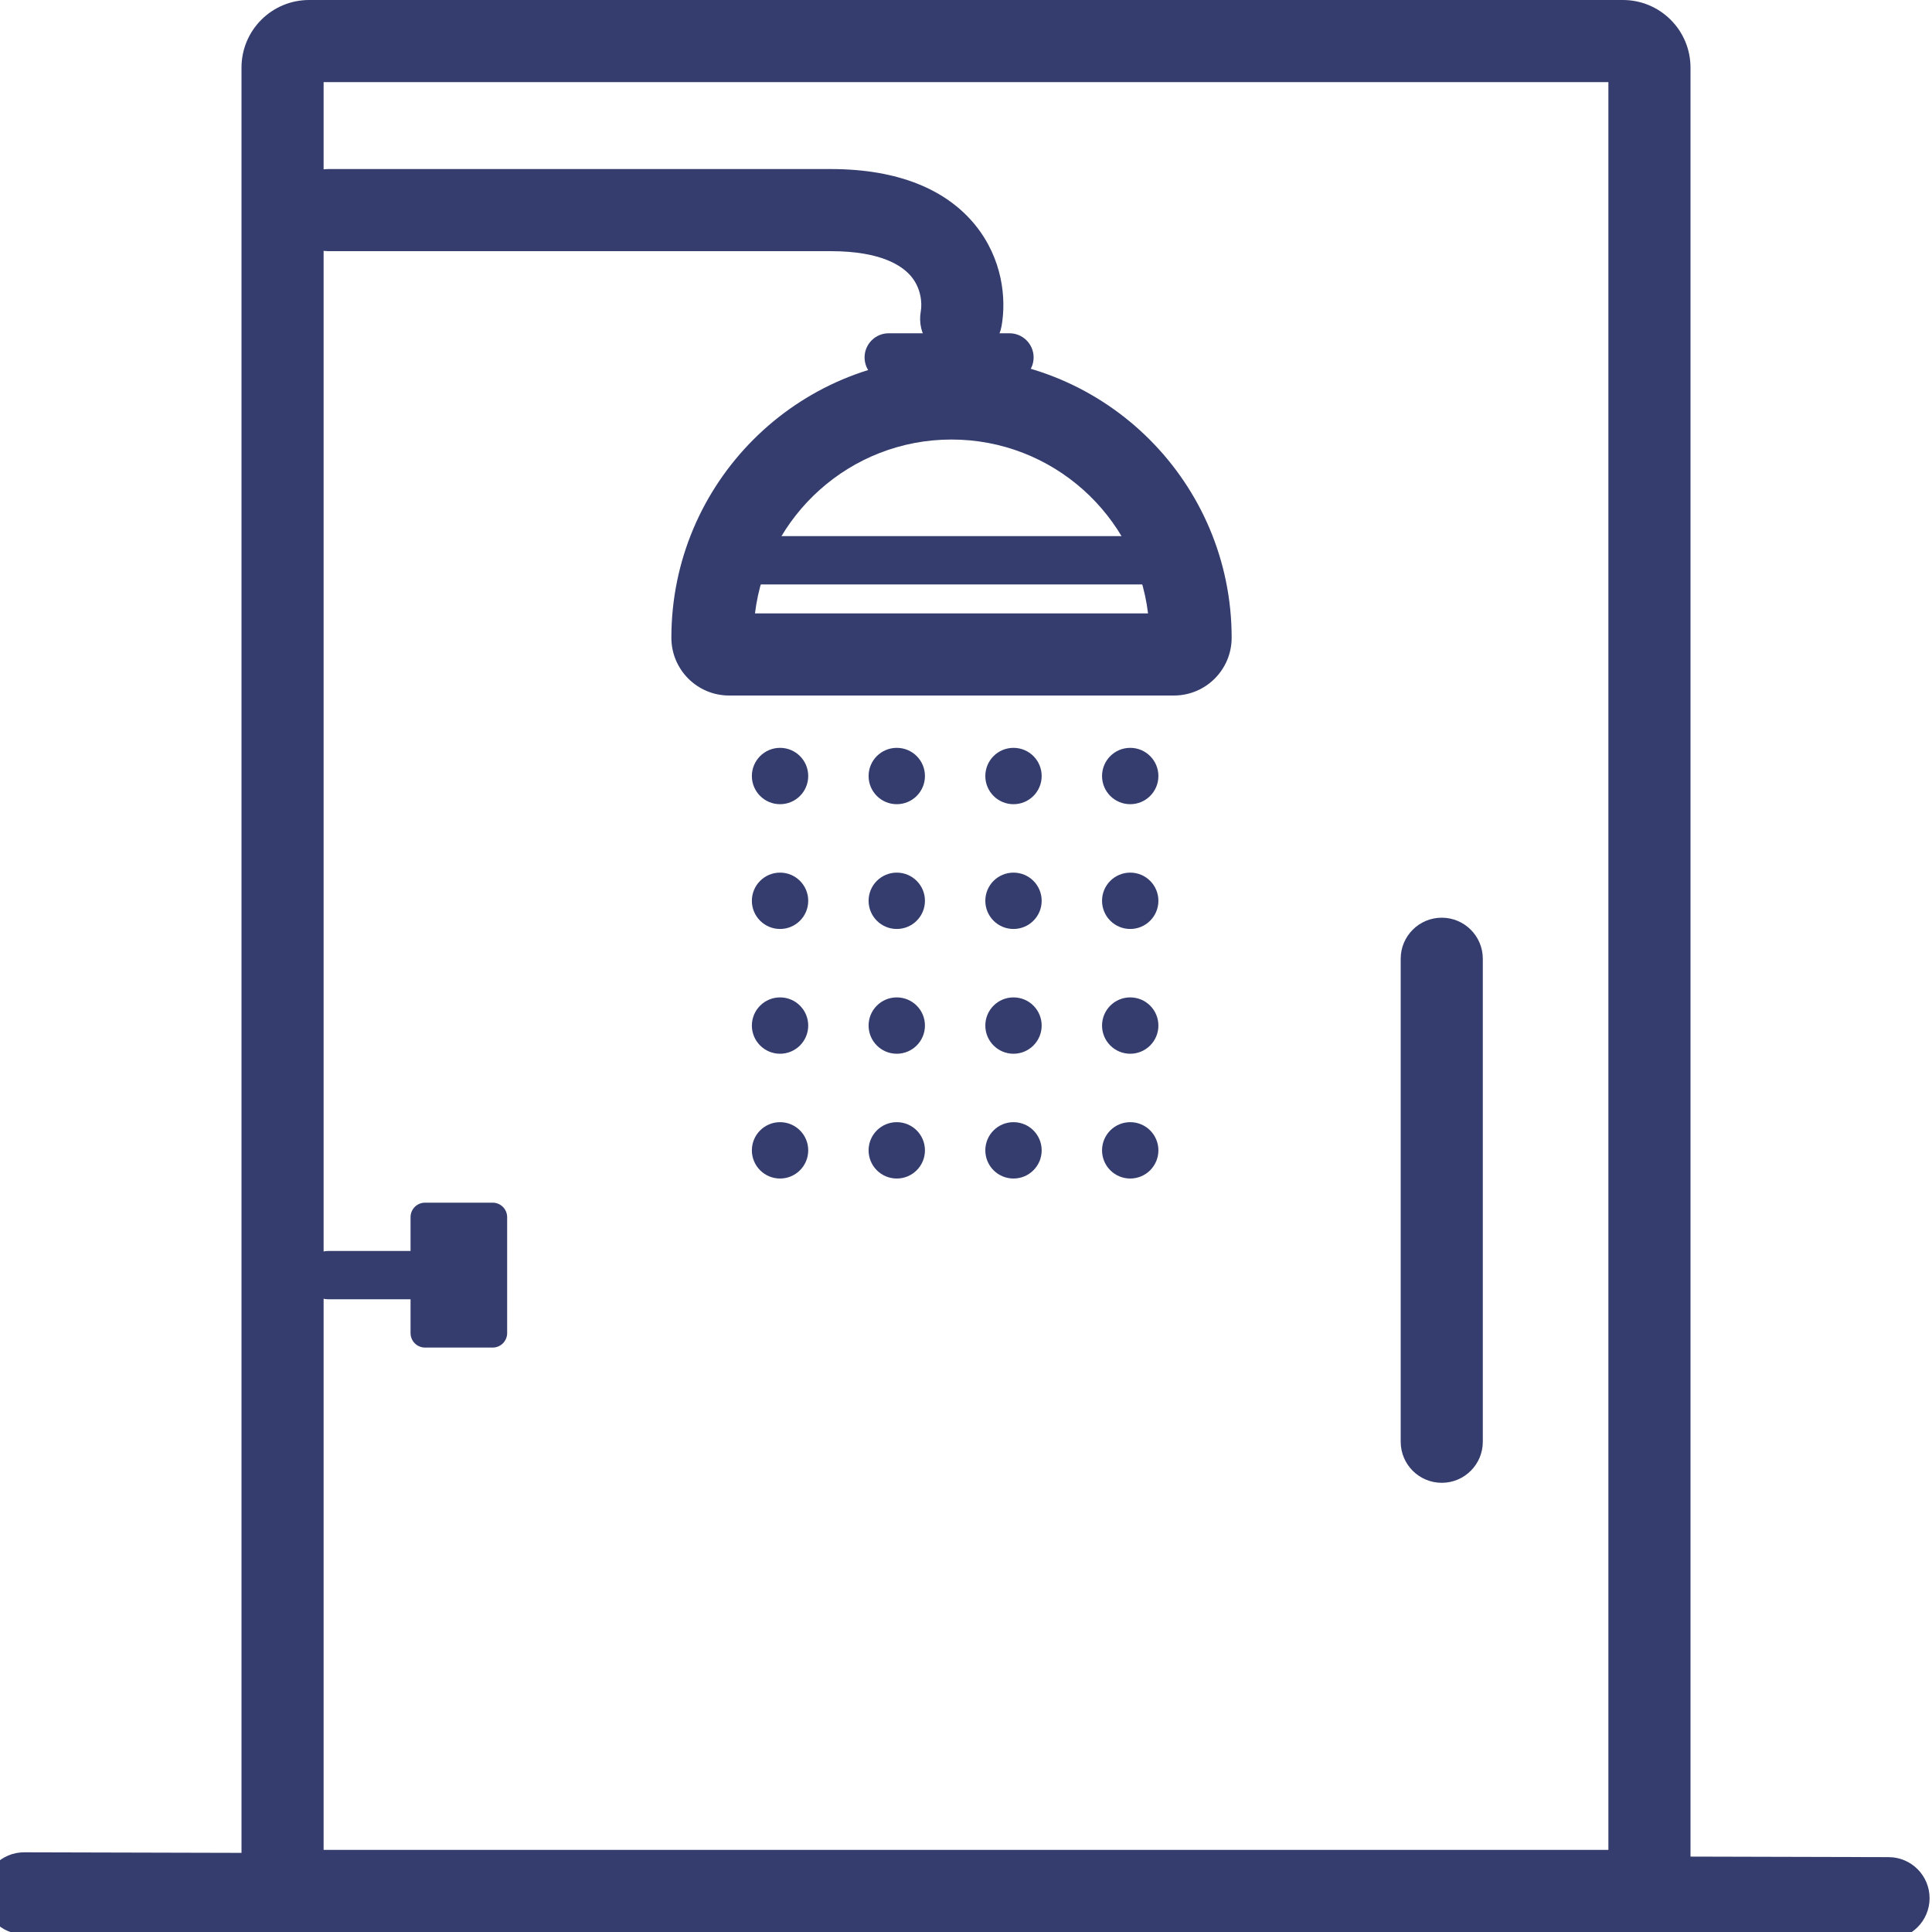 <svg width="48" height="48" viewBox="0 0 48 48" fill="none" xmlns="http://www.w3.org/2000/svg">
<g clip-path="url(#clip0_123_566)">
<path d="M24.48 19.28C24.48 19.667 24.793 19.98 25.18 19.98C25.567 19.98 25.88 19.667 25.88 19.28C25.88 18.893 25.567 18.58 25.18 18.58C24.793 18.58 24.48 18.893 24.48 19.28Z" fill="#343D6D"/>
<path d="M24.48 22.38C24.48 22.767 24.793 23.08 25.18 23.08C25.567 23.08 25.88 22.767 25.88 22.38C25.88 21.993 25.567 21.68 25.18 21.68C24.793 21.68 24.48 21.993 24.48 22.38Z" fill="#343D6D"/>
<path d="M24.48 25.48C24.48 25.866 24.793 26.18 25.18 26.18C25.567 26.18 25.88 25.866 25.88 25.48C25.88 25.093 25.567 24.78 25.18 24.78C24.793 24.78 24.48 25.093 24.48 25.48Z" fill="#343D6D"/>
<path d="M24.48 28.58C24.48 28.967 24.793 29.28 25.18 29.28C25.567 29.28 25.88 28.967 25.88 28.58C25.88 28.193 25.567 27.88 25.18 27.88C24.793 27.88 24.48 28.193 24.48 28.58Z" fill="#343D6D"/>
<path d="M18.68 19.28C18.68 19.667 18.994 19.98 19.38 19.98C19.767 19.98 20.08 19.667 20.08 19.28C20.08 18.893 19.767 18.58 19.38 18.58C18.994 18.58 18.68 18.893 18.68 19.28Z" fill="#343D6D"/>
<path d="M18.68 22.38C18.68 22.767 18.994 23.08 19.38 23.08C19.767 23.08 20.08 22.767 20.08 22.38C20.08 21.993 19.767 21.68 19.38 21.68C18.994 21.68 18.68 21.993 18.68 22.38Z" fill="#343D6D"/>
<path d="M18.68 25.48C18.68 25.866 18.994 26.18 19.38 26.18C19.767 26.18 20.08 25.866 20.08 25.48C20.08 25.093 19.767 24.78 19.38 24.78C18.994 24.78 18.68 25.093 18.68 25.48Z" fill="#343D6D"/>
<path d="M18.68 28.58C18.68 28.967 18.994 29.28 19.38 29.28C19.767 29.28 20.08 28.967 20.08 28.58C20.08 28.193 19.767 27.88 19.38 27.88C18.994 27.88 18.68 28.193 18.68 28.58Z" fill="#343D6D"/>
<path d="M21.58 19.28C21.58 19.667 21.893 19.98 22.28 19.98C22.667 19.98 22.98 19.667 22.98 19.28C22.98 18.893 22.667 18.58 22.28 18.58C21.893 18.58 21.58 18.893 21.58 19.28Z" fill="#343D6D"/>
<path d="M21.58 22.38C21.58 22.767 21.893 23.08 22.28 23.08C22.667 23.08 22.98 22.767 22.98 22.38C22.98 21.993 22.667 21.68 22.28 21.68C21.893 21.68 21.58 21.993 21.58 22.38Z" fill="#343D6D"/>
<path d="M21.58 25.48C21.58 25.866 21.893 26.18 22.28 26.18C22.667 26.18 22.98 25.866 22.98 25.48C22.98 25.093 22.667 24.78 22.28 24.78C21.893 24.78 21.58 25.093 21.58 25.48Z" fill="#343D6D"/>
<path d="M21.58 28.58C21.58 28.967 21.893 29.28 22.28 29.28C22.667 29.28 22.98 28.967 22.98 28.58C22.98 28.193 22.667 27.88 22.28 27.88C21.893 27.88 21.58 28.193 21.58 28.58Z" fill="#343D6D"/>
<path d="M27.38 19.28C27.38 19.667 27.693 19.98 28.08 19.98C28.467 19.98 28.78 19.667 28.78 19.28C28.78 18.893 28.467 18.58 28.08 18.58C27.693 18.58 27.38 18.893 27.38 19.28Z" fill="#343D6D"/>
<path d="M27.38 22.38C27.38 22.767 27.693 23.08 28.08 23.08C28.467 23.08 28.78 22.767 28.78 22.38C28.78 21.993 28.467 21.68 28.08 21.68C27.693 21.68 27.38 21.993 27.38 22.38Z" fill="#343D6D"/>
<path d="M27.38 25.48C27.38 25.866 27.693 26.18 28.08 26.18C28.467 26.18 28.78 25.866 28.78 25.48C28.78 25.093 28.467 24.78 28.08 24.78C27.693 24.78 27.38 25.093 27.38 25.48Z" fill="#343D6D"/>
<path d="M27.38 28.58C27.38 28.967 27.693 29.28 28.08 29.28C28.467 29.28 28.78 28.967 28.78 28.58C28.78 28.193 28.467 27.88 28.08 27.88C27.693 27.88 27.38 28.193 27.38 28.58Z" fill="#343D6D"/>
<path fill-rule="evenodd" clip-rule="evenodd" d="M18.757 15.24C19.055 12.806 21.129 10.92 23.64 10.92C26.151 10.92 28.225 12.806 28.523 15.24H18.757ZM23.64 8.88C27.484 8.88 30.6 12 30.6 15.844C30.6 16.637 29.958 17.28 29.165 17.28H18.115C17.322 17.28 16.68 16.637 16.68 15.844C16.68 12 19.796 8.88 23.64 8.88Z" fill="#343D6D"/>
<path fill-rule="evenodd" clip-rule="evenodd" d="M29.68 13.92C29.68 14.251 29.411 14.52 29.08 14.52L18.48 14.52C18.149 14.52 17.88 14.251 17.88 13.92C17.88 13.589 18.149 13.32 18.48 13.32L29.08 13.32C29.411 13.32 29.68 13.589 29.68 13.92Z" fill="#343D6D"/>
<path fill-rule="evenodd" clip-rule="evenodd" d="M25.68 8.88C25.68 9.211 25.411 9.48 25.08 9.48H22.08C21.749 9.48 21.48 9.211 21.48 8.88C21.48 8.549 21.749 8.28 22.08 8.28H25.08C25.411 8.28 25.68 8.549 25.68 8.88Z" fill="#343D6D"/>
<path fill-rule="evenodd" clip-rule="evenodd" d="M12.36 31.68C12.36 31.349 12.091 31.08 11.76 31.08H8.16C7.829 31.08 7.56 31.349 7.56 31.68C7.56 32.011 7.829 32.28 8.16 32.28H11.76C12.091 32.28 12.36 32.011 12.36 31.68Z" fill="#343D6D"/>
<path d="M12.6 30.24C12.6 30.041 12.439 29.88 12.24 29.88H10.56C10.361 29.88 10.2 30.041 10.2 30.24V33.12C10.2 33.319 10.361 33.48 10.56 33.48H12.24C12.439 33.48 12.6 33.319 12.6 33.12V30.24Z" fill="#343D6D"/>
<path fill-rule="evenodd" clip-rule="evenodd" d="M-0.42 47.037C-0.419 46.474 0.039 46.019 0.603 46.02L46.923 46.14C47.486 46.141 47.941 46.599 47.94 47.162C47.938 47.726 47.481 48.181 46.917 48.18L0.597 48.06C0.034 48.059 -0.421 47.601 -0.42 47.037Z" fill="#343D6D"/>
<path fill-rule="evenodd" clip-rule="evenodd" d="M8.04 2.04V45.96H39.96V2.04H8.04ZM7.68 0C6.752 0 6 0.752 6 1.68V46.32C6 47.248 6.752 48 7.68 48H40.32C41.248 48 42 47.248 42 46.32V1.68C42 0.752 41.248 0 40.32 0H7.68Z" fill="#343D6D"/>
<path fill-rule="evenodd" clip-rule="evenodd" d="M7.14 5.22C7.14 4.657 7.597 4.2 8.16 4.2H20.64C22.335 4.2 23.52 4.72 24.227 5.588C24.909 6.427 25.005 7.42 24.884 8.098C24.786 8.653 24.256 9.023 23.701 8.924C23.147 8.826 22.777 8.296 22.876 7.741C22.915 7.52 22.879 7.163 22.645 6.876C22.436 6.62 21.921 6.24 20.64 6.24H8.16C7.597 6.24 7.14 5.783 7.14 5.22Z" fill="#343D6D"/>
<path fill-rule="evenodd" clip-rule="evenodd" d="M35.82 22.8C36.383 22.8 36.84 23.257 36.84 23.82V35.82C36.84 36.383 36.383 36.84 35.82 36.84C35.257 36.84 34.8 36.383 34.8 35.82V23.82C34.8 23.257 35.257 22.8 35.82 22.8Z" fill="#343D6D"/>
</g>
<defs>
<clipPath id="clip0_123_566">
<rect width="48" height="48" fill="white"/>
</clipPath>
</defs>
</svg>
